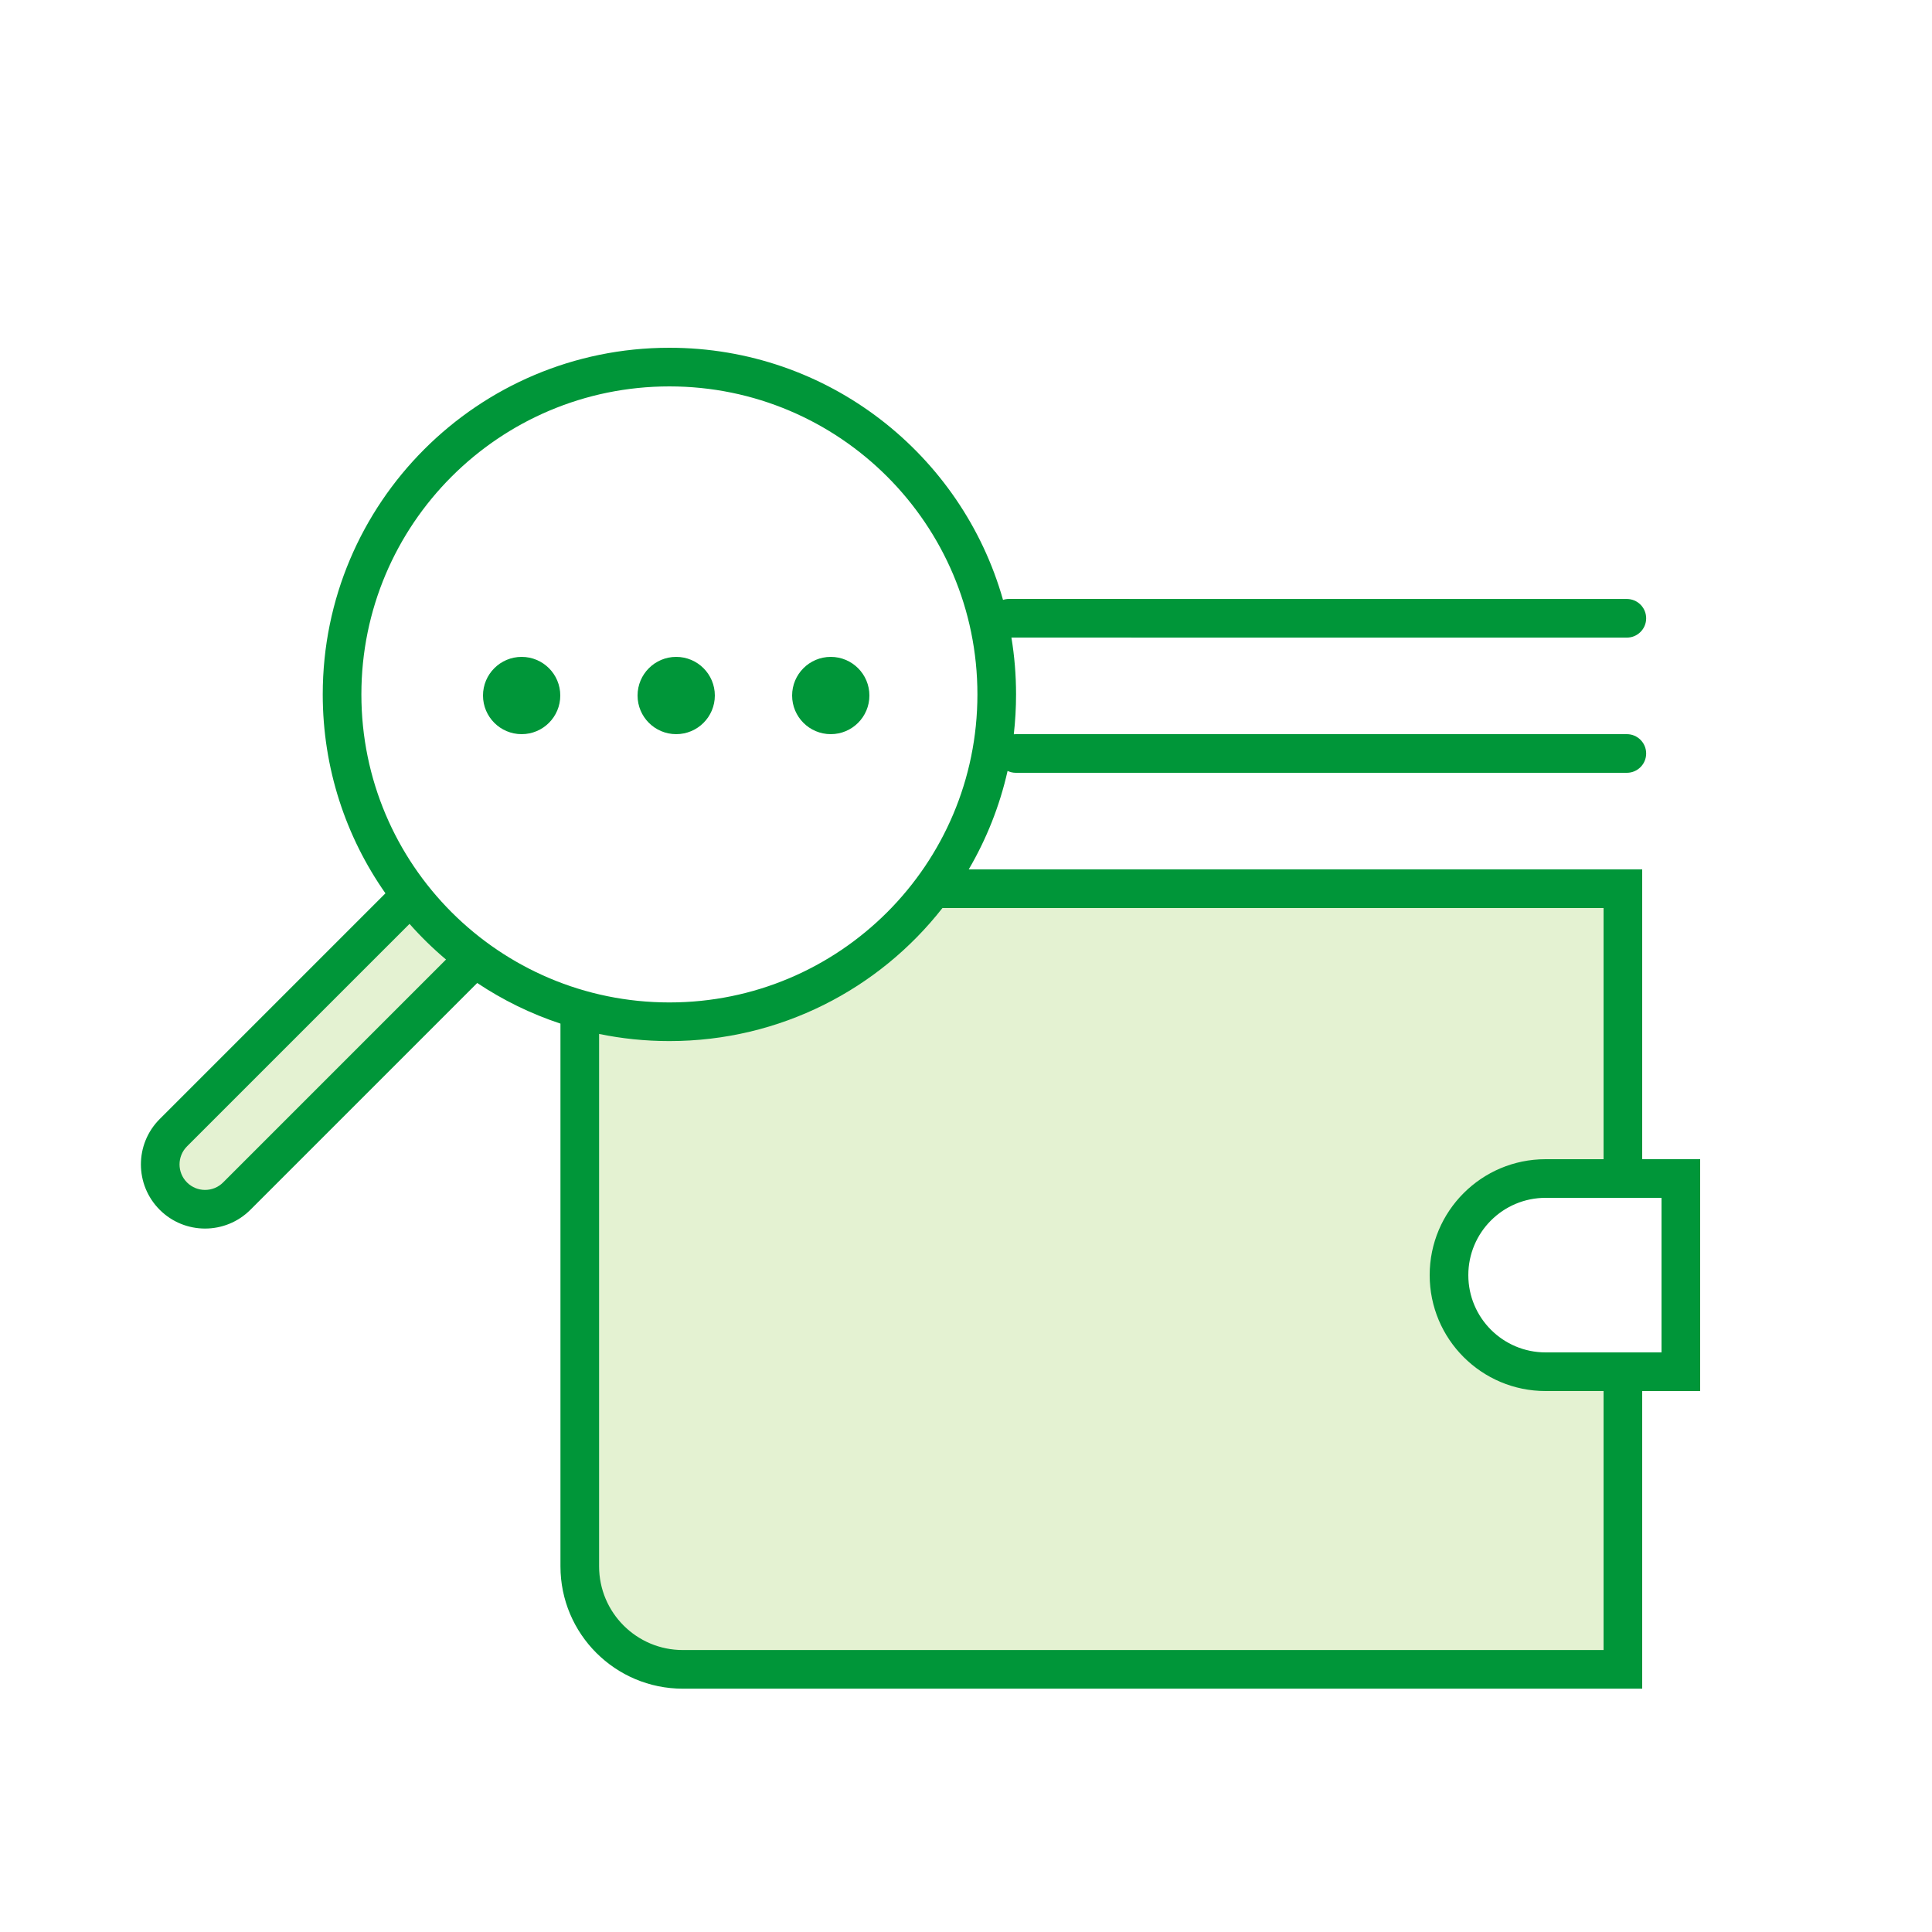 <svg width="100" height="100" viewBox="0 0 100 100" fill="none" xmlns="http://www.w3.org/2000/svg">
<rect width="100" height="100" fill="white"/>
<path fill-rule="evenodd" clip-rule="evenodd" d="M48.038 46.796H84.205V61.333H80.333C77.388 61.333 75 63.721 75 66.666C75 69.612 77.388 72 80.333 72H84.205V86.406H37.403C32.985 86.406 29.403 82.824 29.403 78.406L29.403 52.144C29.403 52.144 33.375 52.957 39.188 52.144C45.002 51.331 48.038 46.796 48.038 46.796Z" fill="#E4F2D2"/>
<path fill-rule="evenodd" clip-rule="evenodd" d="M21.139 46.17L8.68 58.629C7.774 59.535 7.774 61.005 8.68 61.911C9.586 62.817 11.055 62.817 11.961 61.911L24.422 49.45" fill="#E4F2D2"/>
<path fill-rule="evenodd" clip-rule="evenodd" d="M16.705 35.943C16.705 39.773 17.905 43.324 19.95 46.238L8.266 57.922C6.969 59.219 6.969 61.321 8.266 62.618C9.562 63.914 11.665 63.914 12.961 62.618L24.701 50.879C26.023 51.762 27.47 52.473 29.009 52.982V81.073C29.009 84.571 31.845 87.406 35.343 87.406H85V72H88V60H85V45H50.141C51.056 43.437 51.743 41.722 52.152 39.903C52.283 39.965 52.428 40 52.582 40H84.205C84.757 40 85.205 39.552 85.205 39C85.205 38.448 84.757 38 84.205 38H52.582C52.546 38 52.509 38.002 52.474 38.006C52.551 37.329 52.591 36.641 52.591 35.943C52.591 34.941 52.509 33.958 52.351 33.001L84.205 33.003C84.757 33.003 85.205 32.555 85.205 32.003C85.205 31.45 84.757 31.003 84.205 31.003L52.228 31.001C52.119 31.001 52.014 31.018 51.916 31.05C49.786 23.519 42.861 18 34.648 18C24.738 18 16.705 26.033 16.705 35.943ZM83 60V47H48.78C45.496 51.192 40.386 53.886 34.648 53.886C33.401 53.886 32.184 53.759 31.009 53.517V81.073C31.009 83.466 32.949 85.406 35.343 85.406H83V72H80C76.686 72 74 69.314 74 66C74 62.686 76.686 60 80 60H83ZM9.68 59.336L21.197 47.819C21.78 48.48 22.412 49.097 23.086 49.665L11.547 61.204C11.031 61.719 10.195 61.719 9.68 61.204C9.164 60.688 9.164 59.852 9.68 59.336ZM50.591 35.943C50.591 44.748 43.453 51.886 34.648 51.886C25.843 51.886 18.705 44.748 18.705 35.943C18.705 27.138 25.843 20 34.648 20C43.453 20 50.591 27.138 50.591 35.943ZM80 62C77.791 62 76 63.791 76 66C76 68.209 77.791 70 80 70H86V62H80Z" fill="#009639"/>
<circle cx="35" cy="36" r="2" fill="#009639"/>
<circle cx="43" cy="36" r="2" fill="#009639"/>
<circle cx="27" cy="36" r="2" fill="#009639"/>
</svg>
